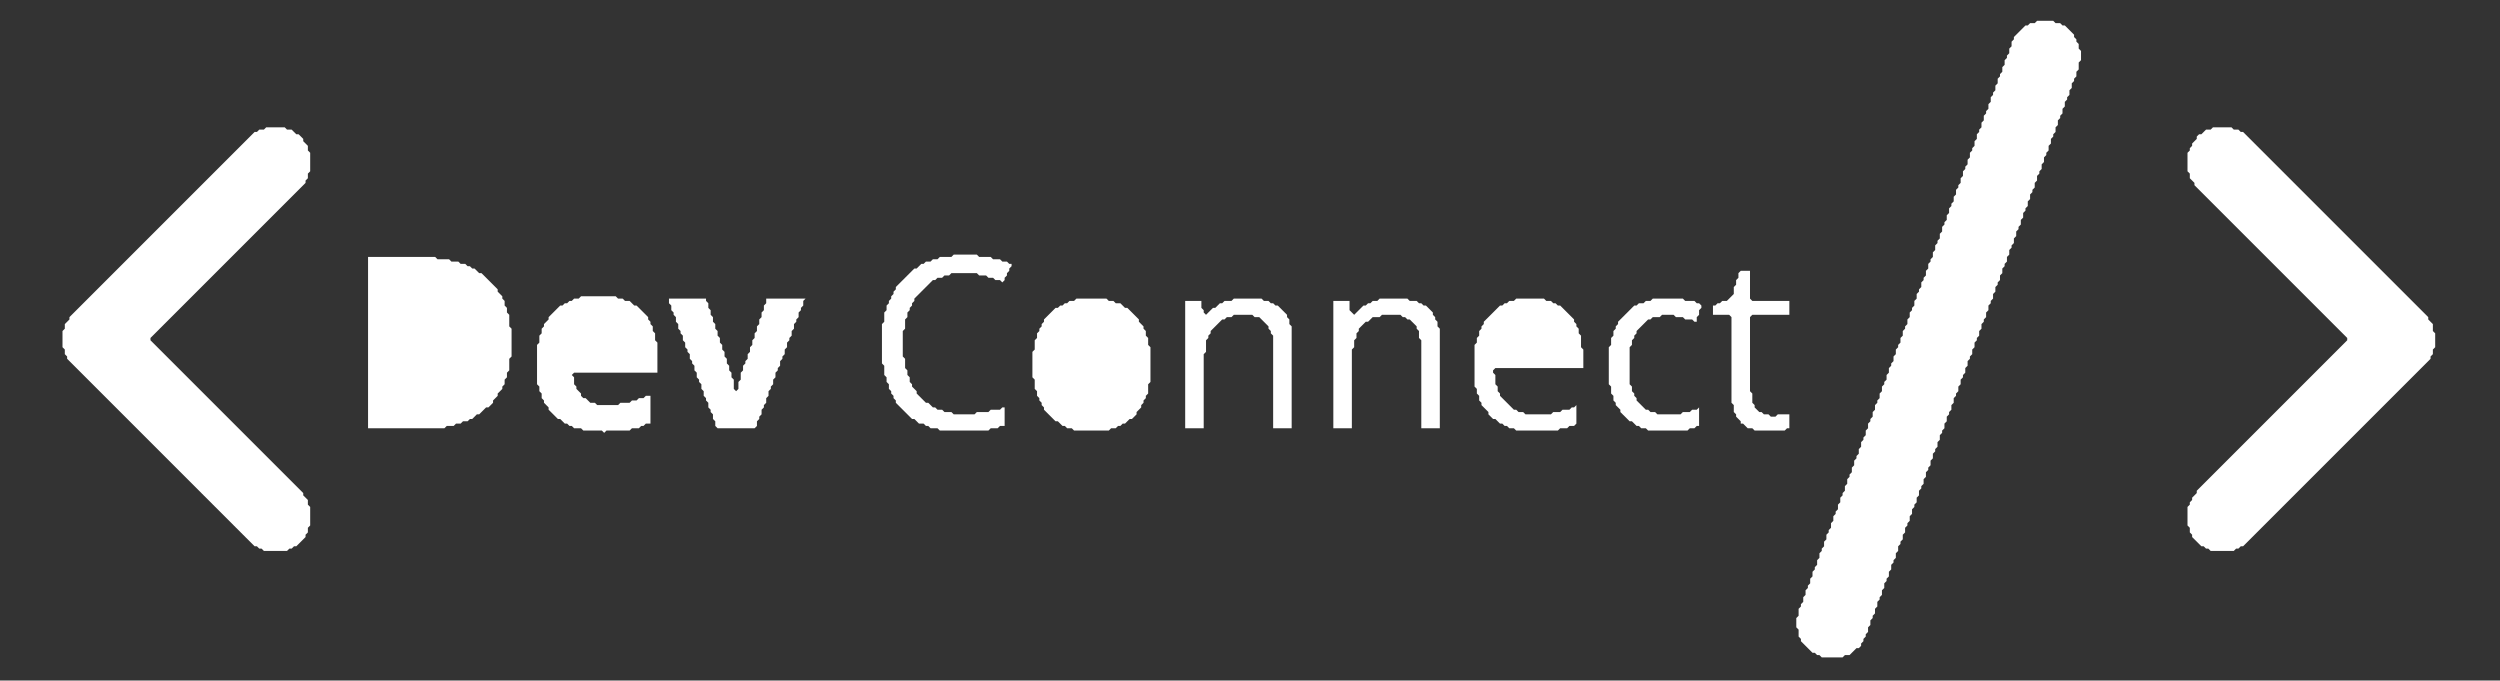 <?xml version="1.0" encoding="utf-8" ?>
<svg baseProfile="tiny" height="294px" version="1.2" width="1080px" xmlns="http://www.w3.org/2000/svg" xmlns:ev="http://www.w3.org/2001/xml-events" xmlns:xlink="http://www.w3.org/1999/xlink"><rect width="100%" height="100%" fill="#333333" stroke="none"/><defs /><path d="M 714,129 L 713,130 L 711,130 L 710,131 L 708,131 L 707,132 L 706,132 L 699,139 L 699,140 L 698,141 L 698,142 L 697,143 L 697,145 L 696,146 L 696,149 L 695,150 L 695,166 L 696,167 L 696,170 L 697,171 L 697,173 L 698,174 L 698,175 L 700,177 L 700,178 L 704,182 L 705,182 L 707,184 L 708,184 L 709,185 L 711,185 L 712,186 L 729,186 L 730,185 L 732,185 L 733,184 L 734,184 L 734,176 L 733,177 L 731,177 L 730,178 L 727,178 L 726,179 L 716,179 L 715,178 L 713,178 L 712,177 L 711,177 L 707,173 L 707,172 L 706,171 L 706,170 L 705,169 L 705,167 L 704,166 L 704,150 L 705,149 L 705,147 L 706,146 L 706,145 L 707,144 L 707,143 L 712,138 L 713,138 L 714,137 L 717,137 L 718,136 L 723,136 L 724,137 L 727,137 L 728,138 L 731,138 L 732,139 L 733,139 L 733,137 L 734,136 L 734,134 L 735,133 L 735,132 L 734,131 L 733,131 L 732,130 L 728,130 L 727,129 Z" fill="white" /><path d="M 655,129 L 654,130 L 652,130 L 651,131 L 650,131 L 649,132 L 648,132 L 641,139 L 641,140 L 640,141 L 640,142 L 639,143 L 639,145 L 638,146 L 638,148 L 637,149 L 637,167 L 638,168 L 638,170 L 639,171 L 639,173 L 640,174 L 640,175 L 643,178 L 643,179 L 645,181 L 646,181 L 648,183 L 649,183 L 650,184 L 651,184 L 652,185 L 654,185 L 655,186 L 673,186 L 674,185 L 677,185 L 678,184 L 680,184 L 681,183 L 681,175 L 680,176 L 679,176 L 678,177 L 675,177 L 674,178 L 671,178 L 670,179 L 659,179 L 658,178 L 656,178 L 655,177 L 654,177 L 648,171 L 648,170 L 647,169 L 647,167 L 646,166 L 646,162 L 645,161 L 645,160 L 646,159 L 684,159 L 684,151 L 683,150 L 683,145 L 682,144 L 682,142 L 681,141 L 681,140 L 680,139 L 680,138 L 674,132 L 673,132 L 672,131 L 671,131 L 670,130 L 668,130 L 667,129 Z" fill="white" /><path d="M 596,129 L 595,130 L 593,130 L 592,131 L 591,131 L 590,132 L 589,132 L 585,136 L 583,134 L 583,130 L 576,130 L 576,185 L 584,185 L 584,151 L 585,150 L 585,147 L 586,146 L 586,144 L 587,143 L 587,142 L 590,139 L 591,139 L 593,137 L 596,137 L 597,136 L 605,136 L 606,137 L 607,137 L 608,138 L 609,138 L 612,141 L 612,142 L 613,143 L 613,146 L 614,147 L 614,185 L 622,185 L 622,142 L 621,141 L 621,139 L 620,138 L 620,137 L 619,136 L 619,135 L 616,132 L 615,132 L 614,131 L 613,131 L 612,130 L 609,130 L 608,129 Z" fill="white" /><path d="M 533,129 L 532,130 L 529,130 L 528,131 L 527,131 L 525,133 L 524,133 L 521,136 L 520,135 L 520,134 L 519,133 L 519,130 L 512,130 L 512,185 L 520,185 L 520,153 L 521,152 L 521,147 L 522,146 L 522,145 L 523,144 L 523,143 L 528,138 L 529,138 L 530,137 L 532,137 L 533,136 L 541,136 L 542,137 L 544,137 L 548,141 L 548,142 L 549,143 L 549,144 L 550,145 L 550,185 L 558,185 L 558,141 L 557,140 L 557,138 L 556,137 L 556,136 L 552,132 L 551,132 L 550,131 L 549,131 L 548,130 L 546,130 L 545,129 Z" fill="white" /><path d="M 465,129 L 464,130 L 462,130 L 461,131 L 460,131 L 459,132 L 458,132 L 457,133 L 456,133 L 451,138 L 451,139 L 450,140 L 450,141 L 449,142 L 449,143 L 448,144 L 448,146 L 447,147 L 447,151 L 446,152 L 446,163 L 447,164 L 447,168 L 448,169 L 448,171 L 449,172 L 449,173 L 450,174 L 450,175 L 451,176 L 451,177 L 456,182 L 457,182 L 459,184 L 460,184 L 461,185 L 463,185 L 464,186 L 479,186 L 480,185 L 482,185 L 483,184 L 484,184 L 485,183 L 486,183 L 488,181 L 489,181 L 491,179 L 491,178 L 493,176 L 493,175 L 494,174 L 494,173 L 495,172 L 495,171 L 496,170 L 496,166 L 497,165 L 497,150 L 496,149 L 496,146 L 495,145 L 495,143 L 494,142 L 494,141 L 492,139 L 492,138 L 487,133 L 486,133 L 484,131 L 482,131 L 481,130 L 479,130 L 478,129 Z" fill="white" /><path d="M 289,129 L 289,131 L 290,132 L 290,134 L 291,135 L 291,136 L 292,137 L 292,139 L 293,140 L 293,142 L 294,143 L 294,144 L 295,145 L 295,147 L 296,148 L 296,150 L 297,151 L 297,152 L 298,153 L 298,155 L 299,156 L 299,157 L 300,158 L 300,160 L 301,161 L 301,163 L 302,164 L 302,165 L 303,166 L 303,168 L 304,169 L 304,171 L 305,172 L 305,173 L 306,174 L 306,176 L 307,177 L 307,178 L 308,179 L 308,181 L 309,182 L 309,184 L 310,185 L 326,185 L 327,184 L 327,182 L 328,181 L 328,180 L 329,179 L 329,177 L 330,176 L 330,175 L 331,174 L 331,172 L 332,171 L 332,169 L 333,168 L 333,167 L 334,166 L 334,164 L 335,163 L 335,161 L 336,160 L 336,159 L 337,158 L 337,156 L 338,155 L 338,154 L 339,153 L 339,151 L 340,150 L 340,148 L 341,147 L 341,146 L 342,145 L 342,143 L 343,142 L 343,140 L 344,139 L 344,138 L 345,137 L 345,135 L 346,134 L 346,133 L 347,132 L 347,130 L 348,129 L 331,129 L 331,131 L 330,132 L 330,134 L 329,135 L 329,137 L 328,138 L 328,140 L 327,141 L 327,143 L 326,144 L 326,146 L 325,147 L 325,149 L 324,150 L 324,152 L 323,153 L 323,155 L 322,156 L 322,157 L 321,158 L 321,160 L 320,161 L 320,164 L 319,165 L 319,168 L 318,169 L 317,168 L 317,164 L 316,163 L 316,161 L 315,160 L 315,158 L 314,157 L 314,155 L 313,154 L 313,152 L 312,151 L 312,149 L 311,148 L 311,146 L 310,145 L 310,143 L 309,142 L 309,140 L 308,139 L 308,137 L 307,136 L 307,134 L 306,133 L 306,131 L 305,130 L 305,129 Z" fill="white" /><path d="M 251,128 L 250,129 L 248,129 L 247,130 L 246,130 L 245,131 L 244,131 L 243,132 L 242,132 L 237,137 L 237,138 L 235,140 L 235,141 L 234,142 L 234,144 L 233,145 L 233,148 L 232,149 L 232,166 L 233,167 L 233,169 L 234,170 L 234,172 L 235,173 L 235,174 L 237,176 L 237,177 L 241,181 L 242,181 L 244,183 L 245,183 L 246,184 L 247,184 L 248,185 L 251,185 L 252,186 L 260,186 L 261,187 L 262,186 L 272,186 L 273,185 L 276,185 L 277,184 L 278,184 L 279,183 L 281,183 L 281,171 L 279,171 L 278,172 L 276,172 L 275,173 L 273,173 L 272,174 L 268,174 L 267,175 L 258,175 L 257,174 L 255,174 L 253,172 L 252,172 L 251,171 L 251,170 L 249,168 L 249,167 L 248,166 L 248,163 L 247,162 L 248,161 L 284,161 L 284,148 L 283,147 L 283,144 L 282,143 L 282,141 L 281,140 L 281,139 L 280,138 L 280,137 L 275,132 L 274,132 L 272,130 L 270,130 L 269,129 L 267,129 L 266,128 Z" fill="white" /><path d="M 752,117 L 751,118 L 751,120 L 750,121 L 750,123 L 749,124 L 749,127 L 746,130 L 744,130 L 743,131 L 742,131 L 741,132 L 740,132 L 740,136 L 747,136 L 748,137 L 748,174 L 749,175 L 749,178 L 750,179 L 750,180 L 752,182 L 752,183 L 753,183 L 755,185 L 757,185 L 758,186 L 771,186 L 772,185 L 773,185 L 773,179 L 768,179 L 767,180 L 765,180 L 764,179 L 762,179 L 761,178 L 760,178 L 758,176 L 758,175 L 757,174 L 757,170 L 756,169 L 756,137 L 757,136 L 773,136 L 773,130 L 757,130 L 756,129 L 756,117 Z" fill="white" /><path d="M 159,111 L 159,185 L 192,185 L 193,184 L 196,184 L 197,183 L 199,183 L 200,182 L 202,182 L 203,181 L 204,181 L 206,179 L 207,179 L 210,176 L 211,176 L 213,174 L 213,173 L 215,171 L 215,170 L 217,168 L 217,167 L 218,166 L 218,164 L 219,163 L 219,161 L 220,160 L 220,155 L 221,154 L 221,142 L 220,141 L 220,136 L 219,135 L 219,133 L 218,132 L 218,130 L 217,129 L 217,128 L 215,126 L 215,125 L 208,118 L 207,118 L 205,116 L 204,116 L 203,115 L 202,115 L 201,114 L 199,114 L 198,113 L 195,113 L 194,112 L 189,112 L 188,111 Z" fill="white" /><path d="M 412,110 L 411,111 L 406,111 L 405,112 L 403,112 L 402,113 L 400,113 L 399,114 L 398,114 L 396,116 L 395,116 L 387,124 L 387,125 L 386,126 L 386,127 L 385,128 L 385,129 L 384,130 L 384,131 L 383,132 L 383,134 L 382,135 L 382,139 L 381,140 L 381,157 L 382,158 L 382,162 L 383,163 L 383,165 L 384,166 L 384,168 L 385,169 L 385,170 L 386,171 L 386,172 L 387,173 L 387,174 L 394,181 L 395,181 L 397,183 L 399,183 L 400,184 L 401,184 L 402,185 L 405,185 L 406,186 L 427,186 L 428,185 L 431,185 L 432,184 L 434,184 L 434,176 L 433,176 L 432,177 L 428,177 L 427,178 L 422,178 L 421,179 L 412,179 L 411,178 L 408,178 L 407,177 L 405,177 L 404,176 L 403,176 L 401,174 L 400,174 L 396,170 L 396,169 L 394,167 L 394,166 L 393,165 L 393,163 L 392,162 L 392,160 L 391,159 L 391,155 L 390,154 L 390,143 L 391,142 L 391,138 L 392,137 L 392,135 L 393,134 L 393,133 L 394,132 L 394,131 L 395,130 L 395,129 L 403,121 L 404,121 L 405,120 L 407,120 L 408,119 L 410,119 L 411,118 L 422,118 L 423,119 L 426,119 L 427,120 L 429,120 L 430,121 L 432,121 L 433,122 L 434,121 L 434,120 L 435,119 L 435,118 L 436,117 L 436,116 L 437,115 L 437,114 L 436,114 L 435,113 L 433,113 L 432,112 L 429,112 L 428,111 L 423,111 L 422,110 Z" fill="white" /><path d="M 956,55 L 955,56 L 953,56 L 951,58 L 950,58 L 949,59 L 949,60 L 947,62 L 947,63 L 946,64 L 946,65 L 945,66 L 945,74 L 946,75 L 946,77 L 948,79 L 948,80 L 1014,146 L 1014,147 L 949,212 L 949,213 L 947,215 L 947,216 L 946,217 L 946,218 L 945,219 L 945,227 L 946,228 L 946,230 L 947,231 L 947,232 L 951,236 L 952,236 L 953,237 L 954,237 L 955,238 L 965,238 L 966,237 L 967,237 L 968,236 L 969,236 L 1050,155 L 1050,154 L 1051,153 L 1051,151 L 1052,150 L 1052,144 L 1051,143 L 1051,140 L 1049,138 L 1049,137 L 969,57 L 968,57 L 967,56 L 965,56 L 964,55 Z" fill="white" /><path d="M 115,55 L 114,56 L 112,56 L 111,57 L 110,57 L 30,137 L 30,138 L 28,140 L 28,142 L 27,143 L 27,150 L 28,151 L 28,153 L 29,154 L 29,155 L 110,236 L 111,236 L 112,237 L 113,237 L 114,238 L 124,238 L 125,237 L 126,237 L 127,236 L 128,236 L 132,232 L 132,231 L 133,230 L 133,228 L 134,227 L 134,219 L 133,218 L 133,216 L 131,214 L 131,213 L 65,147 L 65,146 L 132,79 L 132,78 L 133,77 L 133,75 L 134,74 L 134,66 L 133,65 L 133,63 L 131,61 L 131,60 L 129,58 L 128,58 L 126,56 L 124,56 L 123,55 Z" fill="white" /><path d="M 880,9 L 879,10 L 877,10 L 876,11 L 875,11 L 870,16 L 870,17 L 869,18 L 869,20 L 868,21 L 868,23 L 867,24 L 867,25 L 866,26 L 866,28 L 865,29 L 865,31 L 864,32 L 864,33 L 863,34 L 863,36 L 862,37 L 862,39 L 861,40 L 861,41 L 860,42 L 860,44 L 859,45 L 859,47 L 858,48 L 858,49 L 857,50 L 857,52 L 856,53 L 856,55 L 855,56 L 855,57 L 854,58 L 854,60 L 853,61 L 853,63 L 852,64 L 852,65 L 851,66 L 851,68 L 850,69 L 850,71 L 849,72 L 849,73 L 848,74 L 848,76 L 847,77 L 847,79 L 846,80 L 846,81 L 845,82 L 845,84 L 844,85 L 844,87 L 843,88 L 843,89 L 842,90 L 842,92 L 841,93 L 841,95 L 840,96 L 840,97 L 839,98 L 839,100 L 838,101 L 838,103 L 837,104 L 837,105 L 836,106 L 836,108 L 835,109 L 835,111 L 834,112 L 834,113 L 833,114 L 833,116 L 832,117 L 832,119 L 831,120 L 831,121 L 830,122 L 830,124 L 829,125 L 829,126 L 828,127 L 828,129 L 827,130 L 827,132 L 826,133 L 826,134 L 825,135 L 825,137 L 824,138 L 824,140 L 823,141 L 823,142 L 822,143 L 822,145 L 821,146 L 821,148 L 820,149 L 820,150 L 819,151 L 819,153 L 818,154 L 818,156 L 817,157 L 817,158 L 816,159 L 816,161 L 815,162 L 815,164 L 814,165 L 814,166 L 813,167 L 813,169 L 812,170 L 812,172 L 811,173 L 811,174 L 810,175 L 810,177 L 809,178 L 809,180 L 808,181 L 808,182 L 807,183 L 807,185 L 806,186 L 806,188 L 805,189 L 805,190 L 804,191 L 804,193 L 803,194 L 803,196 L 802,197 L 802,198 L 801,199 L 801,201 L 800,202 L 800,204 L 799,205 L 799,206 L 798,207 L 798,209 L 797,210 L 797,212 L 796,213 L 796,214 L 795,215 L 795,217 L 794,218 L 794,220 L 793,221 L 793,222 L 792,223 L 792,225 L 791,226 L 791,228 L 790,229 L 790,230 L 789,231 L 789,233 L 788,234 L 788,236 L 787,237 L 787,238 L 786,239 L 786,241 L 785,242 L 785,244 L 784,245 L 784,246 L 783,247 L 783,249 L 782,250 L 782,252 L 781,253 L 781,254 L 780,255 L 780,257 L 779,258 L 779,260 L 778,261 L 778,262 L 777,263 L 777,266 L 776,267 L 776,271 L 777,272 L 777,275 L 778,276 L 778,277 L 783,282 L 784,282 L 785,283 L 786,283 L 787,284 L 796,284 L 797,283 L 799,283 L 802,280 L 803,280 L 804,279 L 804,278 L 805,277 L 805,276 L 806,275 L 806,274 L 807,273 L 807,271 L 808,270 L 808,268 L 809,267 L 809,266 L 810,265 L 810,263 L 811,262 L 811,260 L 812,259 L 812,258 L 813,257 L 813,255 L 814,254 L 814,252 L 815,251 L 815,250 L 816,249 L 816,247 L 817,246 L 817,244 L 818,243 L 818,242 L 819,241 L 819,239 L 820,238 L 820,236 L 821,235 L 821,234 L 822,233 L 822,231 L 823,230 L 823,228 L 824,227 L 824,226 L 825,225 L 825,223 L 826,222 L 826,220 L 827,219 L 827,218 L 828,217 L 828,215 L 829,214 L 829,212 L 830,211 L 830,210 L 831,209 L 831,207 L 832,206 L 832,204 L 833,203 L 833,202 L 834,201 L 834,199 L 835,198 L 835,196 L 836,195 L 836,194 L 837,193 L 837,191 L 838,190 L 838,188 L 839,187 L 839,186 L 840,185 L 840,183 L 841,182 L 841,180 L 842,179 L 842,178 L 843,177 L 843,175 L 844,174 L 844,172 L 845,171 L 845,170 L 846,169 L 846,167 L 847,166 L 847,164 L 848,163 L 848,162 L 849,161 L 849,159 L 850,158 L 850,156 L 851,155 L 851,154 L 852,153 L 852,151 L 853,150 L 853,148 L 854,147 L 854,146 L 855,145 L 855,143 L 856,142 L 856,140 L 857,139 L 857,138 L 858,137 L 858,135 L 859,134 L 859,132 L 860,131 L 860,130 L 861,129 L 861,127 L 862,126 L 862,124 L 863,123 L 863,122 L 864,121 L 864,119 L 865,118 L 865,116 L 866,115 L 866,114 L 867,113 L 867,111 L 868,110 L 868,108 L 869,107 L 869,106 L 870,105 L 870,103 L 871,102 L 871,100 L 872,99 L 872,98 L 873,97 L 873,95 L 874,94 L 874,92 L 875,91 L 875,90 L 876,89 L 876,87 L 877,86 L 877,84 L 878,83 L 878,82 L 879,81 L 879,79 L 880,78 L 880,76 L 881,75 L 881,74 L 882,73 L 882,71 L 883,70 L 883,68 L 884,67 L 884,66 L 885,65 L 885,63 L 886,62 L 886,60 L 887,59 L 887,58 L 888,57 L 888,55 L 889,54 L 889,52 L 890,51 L 890,50 L 891,49 L 891,47 L 892,46 L 892,44 L 893,43 L 893,42 L 894,41 L 894,39 L 895,38 L 895,36 L 896,35 L 896,34 L 897,33 L 897,31 L 898,30 L 898,27 L 899,26 L 899,22 L 898,21 L 898,19 L 897,18 L 897,17 L 896,16 L 896,15 L 892,11 L 891,11 L 890,10 L 888,10 L 887,9 Z" fill="white" /></svg>